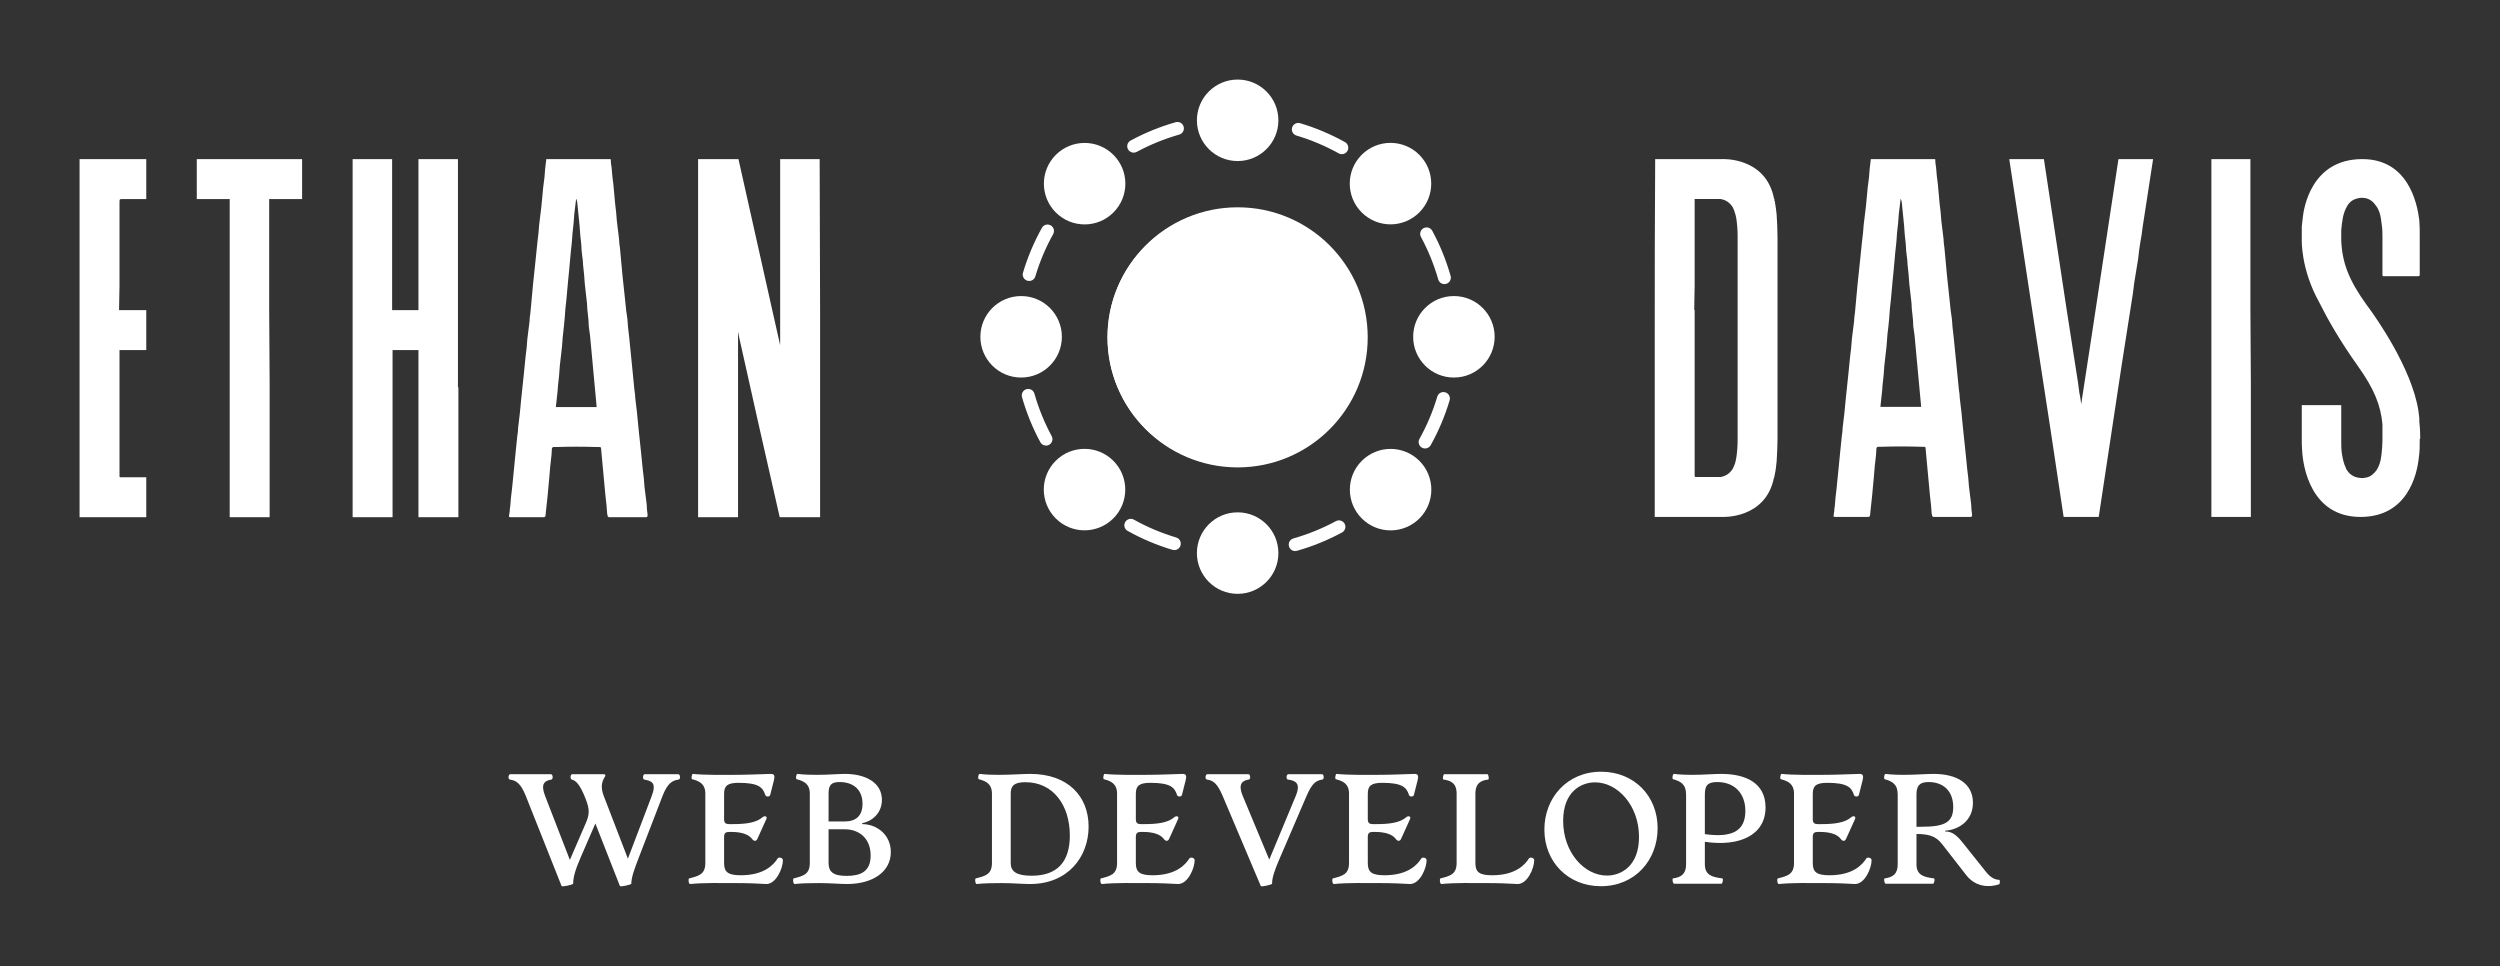 <?xml version="1.0" encoding="UTF-8" standalone="no"?>
<!DOCTYPE svg PUBLIC "-//W3C//DTD SVG 1.1//EN" "http://www.w3.org/Graphics/SVG/1.1/DTD/svg11.dtd">
<svg width="100%" height="100%" viewBox="0 0 3204 1238" version="1.1" xmlns="http://www.w3.org/2000/svg" xmlns:xlink="http://www.w3.org/1999/xlink" xml:space="preserve" xmlns:serif="http://www.serif.com/" style="fill-rule:evenodd;clip-rule:evenodd;stroke-linejoin:round;stroke-miterlimit:2;">
    <rect x="0" y="0" width="3204" height="1238" fill="#333333" stroke="none"/>
    <g transform="matrix(10.196,0,0,10.196,101.957,101.957)">
        <g id="SvgjsG6808" transform="matrix(0.983,0,0,0.983,53.335,81.419)">
            <path d="M22.3,6C22.56,6 22.62,6.64 22.36,6.68C21.56,6.8 20.94,7.1 20.28,8.8L17.26,16.64C16.62,18.3 16.3,19.22 16.3,20C16.3,20.12 14.9,20.44 14.84,20.3L11.7,12.3L9.82,16.64C9.1,18.3 8.86,19.2 8.86,20C8.86,20.12 7.44,20.44 7.38,20.3L2.82,8.82C2.14,7.1 1.54,6.8 0.76,6.68C0.5,6.64 0.56,6 0.82,6L6.02,6C6.28,6 6.32,6.64 6.08,6.68C5.16,6.84 4.68,7.26 5.28,8.8L8.44,16.96L10.48,12.24C10.94,11.18 11,10.54 10.46,9.16C9.72,7.26 9.2,6.82 8.68,6.68C8.46,6.62 8.48,6 8.74,6L12.72,6C12.92,6 12.98,6.06 12.98,6.16C12.98,6.42 12.1,7.04 12.78,8.8L15.86,16.8L18.9,8.8C19.56,7.08 18.9,6.86 17.94,6.68C17.72,6.64 17.76,6 18,6L22.3,6ZM23.82,20.04C23.62,20.06 23.54,19.36 23.7,19.32C24.86,19.02 25.76,18.84 25.76,17.36L25.76,8.48C25.76,7.2 24.94,6.86 24.08,6.64C23.92,6.6 24.02,5.94 24.18,5.96C25.64,6.12 28.16,6.08 29.38,6.08C31.2,6.08 32.52,6 34.16,5.96C34.64,5.96 34.64,6.28 34.54,6.74L34.06,8.64C34,8.92 33.5,8.92 33.42,8.64C33.12,7.66 32.52,7.1 30.02,7.1C28.62,7.1 28.16,7.46 28.16,8.5L28.16,11.76C28.16,12.28 28.42,12.38 28.82,12.38L29.26,12.38C30.88,12.38 32.28,12.22 33.1,11.48C33.3,11.3 33.74,11.34 33.56,11.74L32.42,14.26C32.26,14.62 31.96,14.58 31.74,14.28C31.28,13.64 30.26,13.38 29.1,13.38L28.82,13.38C28.42,13.38 28.16,13.48 28.16,14L28.16,17.36C28.16,18.5 28.64,18.92 30.3,18.92C33.32,18.92 34.52,17.54 35,16.78C35.14,16.56 35.68,16.66 35.68,17C35.68,18.02 34.82,20.04 33.56,20.04C32.44,19.98 31.34,19.92 29.66,19.92C27.82,19.92 25.64,19.86 23.82,20.04ZM45.82,12.38C47.68,12.38 49.48,13.72 49.48,15.96C49.48,18.44 47.22,20.04 43.88,20.04C42.92,20.04 41.8,19.92 40.32,19.92C39.06,19.92 38.1,19.94 37.18,20.04C37,20.06 36.9,19.36 37.06,19.32C38.22,19.02 39.12,18.84 39.12,17.36L39.12,8.48C39.12,7.2 38.3,6.86 37.44,6.64C37.28,6.6 37.38,5.94 37.54,5.96C38.36,6.06 39.32,6.08 39.96,6.08C41.56,6.08 42.74,5.96 43.62,5.96C46.2,5.96 48.32,7.04 48.34,9.24C48.36,10.86 47.22,11.98 45.82,12.26L45.82,12.38ZM42.94,7C41.88,7 41.52,7.36 41.52,8.48L41.52,12.04L43.58,12.04C45.02,12.04 45.86,11.32 45.86,9.78C45.86,7.88 44.58,7 42.94,7ZM43.82,19C45.58,19 46.9,18.48 46.9,16.4C46.9,14.2 45.44,13.04 43.58,13.04L41.52,13.04L41.52,17.36C41.52,18.46 42.08,19 43.82,19ZM60.47,20.04C60.27,20.06 60.19,19.36 60.35,19.32C61.51,19.02 62.41,18.84 62.41,17.36L62.41,8.48C62.41,7.2 61.59,6.86 60.73,6.64C60.57,6.6 60.67,5.94 60.83,5.96C61.65,6.06 62.49,6.08 63.33,6.08C64.89,6.08 66.29,5.96 67.31,5.96C72.15,5.96 74.77,8.84 74.77,12.7C74.77,16.54 72.15,20.04 67.29,20.04C66.33,20.04 65.09,19.92 63.61,19.92C62.37,19.92 61.39,19.94 60.47,20.04ZM67.49,18.98C70.75,18.98 72.37,17.22 72.37,13.84C72.37,10.02 70.29,7.02 66.69,7.02C65.27,7.02 64.81,7.46 64.81,8.48L64.81,17.36C64.81,18.44 65.55,18.98 67.49,18.98ZM76.47,20.04C76.27,20.06 76.19,19.36 76.35,19.32C77.51,19.02 78.41,18.84 78.41,17.36L78.41,8.48C78.41,7.2 77.59,6.86 76.73,6.64C76.57,6.6 76.67,5.94 76.83,5.96C78.29,6.12 80.81,6.08 82.03,6.08C83.85,6.08 85.17,6 86.81,5.96C87.29,5.96 87.29,6.28 87.19,6.74L86.71,8.64C86.65,8.92 86.15,8.92 86.07,8.64C85.77,7.66 85.17,7.1 82.67,7.1C81.27,7.1 80.81,7.46 80.81,8.5L80.81,11.76C80.81,12.28 81.07,12.38 81.47,12.38L81.91,12.38C83.53,12.38 84.93,12.22 85.75,11.48C85.95,11.3 86.39,11.34 86.21,11.74L85.07,14.26C84.91,14.62 84.61,14.58 84.39,14.28C83.93,13.64 82.91,13.38 81.75,13.38L81.47,13.38C81.07,13.38 80.81,13.48 80.81,14L80.81,17.36C80.81,18.5 81.29,18.92 82.95,18.92C85.97,18.92 87.17,17.54 87.65,16.78C87.79,16.56 88.33,16.66 88.33,17C88.33,18.02 87.47,20.04 86.21,20.04C85.09,19.98 83.99,19.92 82.31,19.92C80.47,19.92 78.29,19.86 76.47,20.04ZM104.63,6C104.85,6 104.93,6.64 104.67,6.68C103.87,6.8 103.35,7.12 102.63,8.8L99.25,16.66C98.55,18.28 98.23,19.2 98.23,20C98.23,20.12 96.85,20.44 96.79,20.3L91.93,8.82C91.21,7.1 90.67,6.8 89.89,6.68C89.63,6.64 89.69,6 89.95,6L95.21,6C95.47,6 95.51,6.64 95.27,6.68C94.53,6.8 93.79,7.12 94.49,8.8L97.87,16.92L101.25,8.8C101.97,7.08 101.17,6.82 100.25,6.68C99.99,6.64 100.05,6 100.31,6L104.63,6ZM106.13,20.04C105.93,20.06 105.85,19.36 106.01,19.32C107.17,19.02 108.07,18.84 108.07,17.36L108.07,8.48C108.07,7.2 107.25,6.86 106.39,6.64C106.23,6.6 106.33,5.94 106.49,5.96C107.95,6.12 110.47,6.08 111.69,6.08C113.51,6.08 114.83,6 116.47,5.96C116.95,5.96 116.95,6.28 116.85,6.74L116.37,8.64C116.31,8.92 115.81,8.92 115.73,8.64C115.43,7.66 114.83,7.1 112.33,7.1C110.93,7.1 110.47,7.46 110.47,8.5L110.47,11.76C110.47,12.28 110.73,12.38 111.13,12.38L111.57,12.38C113.19,12.38 114.59,12.22 115.41,11.48C115.61,11.3 116.05,11.34 115.87,11.74L114.73,14.26C114.57,14.62 114.27,14.58 114.05,14.28C113.59,13.64 112.57,13.38 111.41,13.38L111.13,13.38C110.73,13.38 110.47,13.48 110.47,14L110.47,17.36C110.47,18.5 110.95,18.92 112.61,18.92C115.63,18.92 116.83,17.54 117.31,16.78C117.45,16.56 117.99,16.66 117.99,17C117.99,18.02 117.13,20.04 115.87,20.04C114.75,19.98 113.65,19.92 111.97,19.92C110.13,19.92 107.95,19.86 106.13,20.04ZM119.889,20.04C119.689,20.06 119.609,19.36 119.769,19.32C120.929,19.02 121.829,18.84 121.829,17.36L121.829,8.48C121.829,7.08 121.009,6.8 120.149,6.68C119.989,6.66 120.109,6 120.249,6L125.769,6C125.909,6 126.009,6.66 125.869,6.68C125.029,6.78 124.229,7.08 124.229,8.48L124.229,17.36C124.229,18.5 124.709,18.92 126.369,18.92C129.389,18.92 130.589,17.54 131.069,16.78C131.209,16.56 131.749,16.66 131.749,17C131.749,18.02 130.889,20.04 129.629,20.04C128.509,19.98 127.409,19.92 125.729,19.92C123.889,19.92 121.709,19.86 119.889,20.04ZM140.27,20.32C136.11,20.32 133.05,17.24 133.05,13.08C133.05,9.04 135.93,5.68 140.31,5.68C144.49,5.68 147.53,8.74 147.53,12.9C147.53,16.96 144.67,20.32 140.27,20.32ZM141.05,18.96C142.81,18.96 145.15,17.8 145.15,14.02C145.15,9.98 142.41,7.04 139.53,7.04C137.77,7.04 135.45,8.2 135.45,11.96C135.45,16.04 138.19,18.96 141.05,18.96ZM161.33,10.24C161.33,13.8 157.99,15.3 153.57,14.64L153.57,17.52C153.57,18.92 154.53,19.16 155.81,19.32C155.95,19.34 155.85,20 155.69,20L149.63,20C149.47,20 149.35,19.34 149.51,19.32C150.53,19.18 151.17,18.78 151.17,17.52L151.17,8.6C151.17,7.28 150.47,6.9 149.51,6.64C149.35,6.6 149.45,5.94 149.63,5.96C150.41,6.06 151.29,6.08 151.93,6.08C153.41,6.08 154.65,5.96 155.67,5.96C158.77,5.96 161.33,7.1 161.33,10.24ZM155.17,7C153.91,7 153.57,7.44 153.57,8.6L153.57,13.66C156.97,14.14 158.75,13.32 158.75,10.7C158.75,8.32 157.23,7 155.17,7ZM163.03,20.04C162.83,20.06 162.75,19.36 162.91,19.32C164.07,19.02 164.97,18.84 164.97,17.36L164.97,8.48C164.97,7.2 164.15,6.86 163.29,6.64C163.13,6.6 163.23,5.94 163.39,5.96C164.85,6.12 167.37,6.08 168.59,6.08C170.41,6.08 171.73,6 173.37,5.96C173.85,5.96 173.85,6.28 173.75,6.74L173.27,8.64C173.21,8.92 172.71,8.92 172.63,8.64C172.33,7.66 171.73,7.1 169.23,7.1C167.83,7.1 167.37,7.46 167.37,8.5L167.37,11.76C167.37,12.28 167.63,12.38 168.03,12.38L168.47,12.38C170.09,12.38 171.49,12.22 172.31,11.48C172.51,11.3 172.95,11.34 172.77,11.74L171.63,14.26C171.47,14.62 171.17,14.58 170.95,14.28C170.49,13.64 169.47,13.38 168.31,13.38L168.03,13.38C167.63,13.38 167.37,13.48 167.37,14L167.37,17.36C167.37,18.5 167.85,18.92 169.51,18.92C172.53,18.92 173.73,17.54 174.21,16.78C174.35,16.56 174.89,16.66 174.89,17C174.89,18.02 174.03,20.04 172.77,20.04C171.65,19.98 170.55,19.92 168.87,19.92C167.03,19.92 164.85,19.86 163.03,20.04ZM191.19,19.5C191.35,19.5 191.31,20.04 191.19,20.08C189.93,20.5 188.19,20.44 186.99,18.9L183.91,14.94C183.05,13.82 182.03,13.66 180.63,13.64L180.63,17.52C180.63,18.92 181.59,19.16 182.87,19.32C183.01,19.34 182.91,20 182.75,20L176.69,20C176.53,20 176.41,19.34 176.57,19.32C177.59,19.18 178.23,18.78 178.23,17.52L178.23,8.6C178.23,7.28 177.53,6.9 176.57,6.64C176.41,6.6 176.51,5.94 176.69,5.96C177.47,6.06 178.35,6.08 178.99,6.08C180.47,6.08 181.85,5.96 182.81,5.96C185.83,5.96 187.85,7.2 187.85,9.66C187.85,11.98 185.97,13.12 184.29,13.22L184.29,13.32C185.09,13.32 185.67,13.66 186.55,14.76L189.53,18.5C190.15,19.28 190.75,19.5 191.19,19.5ZM181.21,12.72C184.19,12.72 185.33,12.2 185.33,10.2C185.33,8.06 183.97,7 182.19,7C181.01,7 180.63,7.48 180.63,8.6L180.63,12.72L181.21,12.72Z" style="fill:white;fill-rule:nonzero;"/>
        </g>
        <g id="SvgjsG6809" transform="matrix(1.379,0,0,1.379,-1.654,-6.489)">
            <path d="M4.92,40.96L7.28,40.96L7.28,44.6L1.2,44.6L1.2,11.96L7.28,11.96L7.28,15.6L5.12,15.6C4.84,15.6 4.84,15.6 4.84,15.96L4.84,23.52L4.8,25.72L7.28,25.72L7.28,29.36L4.84,29.36L4.84,40.88C4.84,40.92 4.88,40.96 4.92,40.96ZM21.485,15.6L18.485,15.6L18.485,25.72L18.525,32.4L18.525,44.6L14.885,44.6L14.885,15.6L11.885,15.6L11.885,11.96L21.485,11.96L21.485,15.6ZM35.73,32.76L35.73,44.6L32.09,44.6L32.09,29.36L29.73,29.36L29.73,44.6L26.09,44.6L26.09,11.96L29.69,11.96L29.69,25.72L32.09,25.72L32.09,11.96L35.69,11.96L35.69,32.76L35.73,32.76ZM52.975,44.36L52.975,44.48C52.975,44.52 52.935,44.56 52.895,44.6L49.415,44.6C49.415,44.56 49.375,44.56 49.335,44.52C49.335,44.44 49.335,44.4 49.295,44.32C49.255,43.76 49.215,43.2 49.135,42.64L48.815,39.2L48.735,38.32C48.735,38.24 48.695,38.2 48.575,38.2L48.335,38.2C47.095,38.16 45.895,38.16 44.695,38.2L44.415,38.2C44.335,38.2 44.295,38.24 44.255,38.32C44.255,38.56 44.215,38.76 44.215,38.96C44.135,39.64 44.055,40.32 44.015,41L43.855,42.72L43.695,44.2L43.695,44.28C43.655,44.6 43.655,44.6 43.375,44.6L40.575,44.6C40.495,44.6 40.415,44.6 40.335,44.56L40.415,44C40.415,43.88 40.415,43.76 40.455,43.64C40.495,43.12 40.535,42.56 40.615,42.04L40.775,40.44L40.935,38.8L41.095,37.24C41.135,36.96 41.175,36.68 41.175,36.44C41.295,35.56 41.375,34.72 41.455,33.84L41.695,31.56L41.855,29.96C41.935,29.44 41.975,28.92 42.015,28.36L42.215,26.76C42.215,26.48 42.255,26.24 42.295,25.96L42.535,23.36L42.775,21.08L42.935,19.52C43.015,18.96 43.055,18.44 43.095,17.92L43.295,16.28L43.375,15.44C43.415,14.84 43.495,14.24 43.575,13.64C43.615,13.08 43.655,12.56 43.735,12.04L43.735,11.96L49.615,11.96C49.615,12.24 49.655,12.48 49.695,12.72C49.735,13.24 49.775,13.72 49.855,14.24L50.015,16C50.095,16.56 50.135,17.08 50.175,17.6L50.375,19.24C50.375,19.52 50.415,19.76 50.455,20.04L50.695,22.64L50.935,24.88C50.975,25.44 51.055,26 51.135,26.52C51.175,27.08 51.215,27.6 51.295,28.16L51.615,31.36L51.775,33C51.815,33.24 51.855,33.52 51.855,33.76C51.975,34.64 52.055,35.48 52.135,36.36L52.375,38.64L52.535,40.24C52.615,40.76 52.655,41.28 52.695,41.84L52.895,43.44C52.895,43.76 52.935,44.08 52.975,44.36ZM44.615,34.56L48.335,34.56L47.735,28.08L47.615,27.2C47.615,26.84 47.575,26.48 47.535,26.12C47.495,25.8 47.455,25.44 47.455,25.12L47.255,23.36C47.215,22.8 47.175,22.2 47.095,21.6C47.095,21.32 47.055,21.04 47.015,20.76C46.975,20.44 46.935,20.08 46.935,19.76C46.855,19.16 46.815,18.6 46.775,18L46.575,16C46.575,15.88 46.535,15.76 46.495,15.64C46.495,15.6 46.495,15.6 46.455,15.6L46.455,15.64L46.295,16.96C46.255,17.52 46.215,18.12 46.135,18.68C46.095,19.28 46.055,19.84 45.975,20.44L45.815,22.2L45.735,23L45.575,24.76C45.495,25.36 45.455,25.92 45.415,26.52L45.335,27.32C45.255,27.88 45.215,28.48 45.175,29.04L44.975,30.8C44.935,31.4 44.895,31.96 44.815,32.56C44.815,32.72 44.775,32.88 44.775,33.08L44.615,34.56ZM68.7,25.72L68.7,44.6L65.02,44.6C63.78,39.16 62.54,33.72 61.34,28.28L61.22,27.68L61.22,44.6L57.58,44.6L57.58,11.96L61.26,11.96L64.34,25.72L65.06,28.92L65.06,11.96L68.66,11.96L68.7,25.72Z" style="fill:white;fill-rule:nonzero;"/>
        </g>
        <g id="SvgjsG6810" transform="matrix(0.81,0,0,0.81,104.9,-8.1)">
            <path d="M65.889,21.455C66.043,21.541 66.21,21.582 66.375,21.582C66.726,21.582 67.066,21.397 67.249,21.069C67.519,20.586 67.346,19.978 66.863,19.708C64.661,18.479 62.32,17.491 59.903,16.772C59.375,16.616 58.817,16.916 58.66,17.445C58.502,17.975 58.804,18.531 59.333,18.689C61.608,19.367 63.814,20.297 65.889,21.455Z" style="fill:white;fill-rule:nonzero;"/>
            <path d="M34.073,21.344C34.233,21.344 34.396,21.306 34.548,21.224C36.634,20.095 38.852,19.193 41.139,18.543C41.67,18.393 41.979,17.84 41.828,17.309C41.677,16.777 41.126,16.471 40.593,16.62C38.165,17.309 35.811,18.266 33.596,19.465C33.11,19.728 32.93,20.334 33.192,20.82C33.373,21.155 33.717,21.344 34.073,21.344Z" style="fill:white;fill-rule:nonzero;"/>
            <path d="M16.897,39.972C16.739,40.501 17.041,41.058 17.57,41.215C17.666,41.244 17.761,41.257 17.856,41.257C18.287,41.257 18.685,40.976 18.814,40.542C19.492,38.267 20.422,36.061 21.58,33.986C21.849,33.504 21.676,32.895 21.194,32.626C20.71,32.355 20.103,32.529 19.833,33.012C18.604,35.214 17.616,37.555 16.897,39.972Z" style="fill:white;fill-rule:nonzero;"/>
            <path d="M21.349,65.327C20.22,63.241 19.318,61.023 18.668,58.736C18.518,58.205 17.966,57.897 17.434,58.047C16.902,58.198 16.594,58.751 16.745,59.282C17.434,61.71 18.391,64.064 19.59,66.279C19.771,66.614 20.115,66.803 20.47,66.803C20.631,66.803 20.794,66.765 20.945,66.683C21.431,66.42 21.611,65.813 21.349,65.327Z" style="fill:white;fill-rule:nonzero;"/>
            <path d="M34.111,78.295C33.629,78.025 33.021,78.198 32.751,78.681C32.481,79.164 32.654,79.772 33.137,80.042C35.339,81.271 37.68,82.259 40.097,82.978C40.192,83.006 40.288,83.02 40.382,83.02C40.813,83.02 41.211,82.739 41.34,82.305C41.498,81.775 41.196,81.219 40.667,81.061C38.392,80.383 36.186,79.453 34.111,78.295Z" style="fill:white;fill-rule:nonzero;"/>
            <path d="M65.452,78.526C63.366,79.655 61.148,80.557 58.861,81.207C58.33,81.357 58.021,81.91 58.172,82.441C58.297,82.882 58.698,83.169 59.134,83.169C59.224,83.169 59.316,83.156 59.407,83.13C61.835,82.441 64.189,81.484 66.404,80.285C66.89,80.022 67.07,79.416 66.808,78.93C66.545,78.444 65.938,78.263 65.452,78.526Z" style="fill:white;fill-rule:nonzero;"/>
            <path d="M78.806,67.124C78.96,67.21 79.127,67.251 79.292,67.251C79.643,67.251 79.983,67.066 80.167,66.738C81.396,64.536 82.384,62.195 83.103,59.778C83.261,59.249 82.959,58.692 82.43,58.535C81.901,58.376 81.344,58.678 81.186,59.208C80.508,61.483 79.578,63.689 78.42,65.764C78.151,66.246 78.324,66.855 78.806,67.124Z" style="fill:white;fill-rule:nonzero;"/>
            <path d="M78.651,34.423C79.78,36.509 80.682,38.727 81.332,41.014C81.457,41.454 81.857,41.741 82.293,41.741C82.383,41.741 82.475,41.729 82.566,41.703C83.098,41.552 83.406,40.999 83.255,40.468C82.566,38.04 81.609,35.686 80.41,33.471C80.147,32.985 79.541,32.802 79.055,33.067C78.569,33.33 78.389,33.937 78.651,34.423Z" style="fill:white;fill-rule:nonzero;"/>
            <path d="M50,70C61.028,70 70,61.028 70,50C70,38.972 61.028,30 50,30C38.972,30 30,38.972 30,50C30,61.028 38.972,70 50,70ZM50,32C59.925,32 68,40.075 68,50C68,59.925 59.925,68 50,68C40.075,68 32,59.925 32,50C32,40.075 40.075,32 50,32Z" style="fill:white;fill-rule:nonzero;"/>
        </g>
        <g transform="matrix(1.378,0,0,1.378,184.043,-6.482)">
            <path d="M21.325,19.12L21.325,37.44C21.325,38.12 21.285,38.84 21.245,39.52C21.205,39.92 21.165,40.32 21.085,40.68C21.085,40.72 21.085,40.76 21.045,40.8L21.045,40.96L21.005,41C20.245,44.84 16.245,44.6 16.245,44.6L10.125,44.6L10.125,28.28C10.125,22.84 10.125,17.4 10.165,11.96L16.245,11.96C16.245,11.96 20.245,11.72 21.005,15.56C21.045,15.6 21.045,15.6 21.045,15.64L21.045,15.76C21.085,15.8 21.085,15.84 21.085,15.88C21.165,16.28 21.205,16.64 21.245,17.04C21.285,17.72 21.325,18.44 21.325,19.12ZM17.685,37.6L17.685,18.96C17.685,18.44 17.645,17.92 17.565,17.36C17.525,17.16 17.485,16.96 17.405,16.76C17.365,16.6 17.285,16.48 17.245,16.36C16.965,15.92 16.605,15.68 16.125,15.6L13.765,15.6L13.765,23.52L13.725,25.72L13.765,25.72L13.765,40.88C13.765,40.92 13.805,40.96 13.845,40.96L16.125,40.96C16.605,40.88 16.965,40.64 17.245,40.2L17.405,39.84C17.485,39.64 17.525,39.4 17.565,39.2C17.645,38.68 17.685,38.12 17.685,37.6ZM39.068,44.36L39.068,44.48C39.068,44.52 39.028,44.56 38.988,44.6L35.508,44.6C35.508,44.56 35.468,44.56 35.428,44.52C35.428,44.44 35.428,44.4 35.388,44.32C35.348,43.76 35.308,43.2 35.228,42.64L34.908,39.2L34.828,38.32C34.828,38.24 34.788,38.2 34.668,38.2L34.428,38.2C33.188,38.16 31.988,38.16 30.788,38.2L30.508,38.2C30.428,38.2 30.388,38.24 30.348,38.32C30.348,38.56 30.308,38.76 30.308,38.96C30.228,39.64 30.148,40.32 30.108,41L29.948,42.72L29.788,44.2L29.788,44.28C29.748,44.6 29.748,44.6 29.468,44.6L26.668,44.6C26.588,44.6 26.508,44.6 26.428,44.56L26.508,44C26.508,43.88 26.508,43.76 26.548,43.64C26.588,43.12 26.628,42.56 26.708,42.04L26.868,40.44L27.028,38.8L27.188,37.24C27.228,36.96 27.268,36.68 27.268,36.44C27.388,35.56 27.468,34.72 27.548,33.84L27.788,31.56L27.948,29.96C28.028,29.44 28.068,28.92 28.108,28.36L28.308,26.76C28.308,26.48 28.348,26.24 28.388,25.96L28.628,23.36L28.868,21.08L29.028,19.52C29.108,18.96 29.148,18.44 29.188,17.92L29.388,16.28L29.468,15.44C29.508,14.84 29.588,14.24 29.668,13.64C29.708,13.08 29.748,12.56 29.828,12.04L29.828,11.96L35.708,11.96C35.708,12.24 35.748,12.48 35.788,12.72C35.828,13.24 35.868,13.72 35.948,14.24L36.108,16C36.188,16.56 36.228,17.08 36.268,17.6L36.468,19.24C36.468,19.52 36.508,19.76 36.548,20.04L36.788,22.64L37.028,24.88C37.068,25.44 37.148,26 37.228,26.52C37.268,27.08 37.308,27.6 37.388,28.16L37.708,31.36L37.868,33C37.908,33.24 37.948,33.52 37.948,33.76C38.068,34.64 38.148,35.48 38.228,36.36L38.468,38.64L38.628,40.24C38.708,40.76 38.748,41.28 38.788,41.84L38.988,43.44C38.988,43.76 39.028,44.08 39.068,44.36ZM30.708,34.56L34.428,34.56L33.828,28.08L33.708,27.2C33.708,26.84 33.668,26.48 33.628,26.12C33.588,25.8 33.548,25.44 33.548,25.12L33.348,23.36C33.308,22.8 33.268,22.2 33.188,21.6C33.188,21.32 33.148,21.04 33.108,20.76C33.068,20.44 33.028,20.08 33.028,19.76C32.948,19.16 32.908,18.6 32.868,18L32.668,16C32.668,15.88 32.628,15.76 32.588,15.64C32.588,15.6 32.588,15.6 32.548,15.6L32.548,15.64L32.388,16.96C32.348,17.52 32.308,18.12 32.228,18.68C32.188,19.28 32.148,19.84 32.068,20.44L31.908,22.2L31.828,23L31.668,24.76C31.588,25.36 31.548,25.92 31.508,26.52L31.428,27.32C31.348,27.88 31.308,28.48 31.268,29.04L31.068,30.8C31.028,31.4 30.988,31.96 30.908,32.56C30.908,32.72 30.868,32.88 30.868,33.08L30.708,34.56ZM52.423,11.96L55.583,11.96L54.623,18.2C54.583,18.64 54.503,19.08 54.423,19.52C54.343,20.04 54.263,20.52 54.223,21.04L53.863,23.24L53.743,24.2L52.703,30.84L50.623,44.6L47.423,44.6C46.623,39.16 45.783,33.72 44.943,28.28L42.463,11.96L45.623,11.96L47.703,25.72L48.743,32.4L48.863,33.32C48.943,33.64 48.983,34 49.023,34.32L49.943,28.32L52.423,11.96ZM64.46,25.72L64.5,32.4L64.5,44.6L60.9,44.6L60.9,11.96L64.46,11.96L64.46,25.72ZM79.865,35.56L79.865,35.88C79.905,36.28 79.945,36.68 79.945,37.12L79.945,37.48L79.905,37.48L79.905,37.6C79.905,38.12 79.905,38.64 79.825,39.16C79.665,40.76 78.785,44.6 74.505,44.6C69.945,44.6 69.265,39.96 69.185,38.64C69.145,38.28 69.145,37.92 69.145,37.56L69.145,34.4L72.745,34.4L72.745,37.64C72.745,38.08 72.745,38.52 72.825,38.96C72.865,39.24 72.945,39.52 73.025,39.8C73.065,39.92 73.145,40.04 73.185,40.2C73.465,40.72 73.905,41 74.465,41.04C74.665,41.08 74.865,41.04 75.065,41C75.425,40.92 75.705,40.68 75.945,40.36C76.065,40.2 76.145,40 76.225,39.8C76.345,39.48 76.385,39.16 76.425,38.84C76.465,38.44 76.505,38 76.505,37.6L76.505,36.16C76.345,34.4 75.745,32.92 74.265,30.84C72.585,28.48 71.505,26.56 70.745,25.04C69.025,21.96 69.145,19.28 69.145,19.28L69.145,18.12L69.225,17.4C69.305,16.48 69.985,11.96 74.665,11.96C78.825,11.96 79.665,15.92 79.865,17.52C79.905,18 79.905,18.52 79.905,19L79.905,22.4C79.905,22.64 79.905,22.64 79.705,22.64L76.585,22.64C76.545,22.64 76.505,22.6 76.505,22.56L76.505,19.16C76.505,18.72 76.505,18.28 76.425,17.84C76.385,17.48 76.345,17.16 76.225,16.8C76.145,16.6 76.065,16.4 75.905,16.2C75.665,15.84 75.345,15.6 74.945,15.52C74.745,15.48 74.505,15.48 74.345,15.52C73.865,15.6 73.505,15.84 73.265,16.28C73.105,16.56 72.985,16.88 72.905,17.24C72.825,17.64 72.785,18 72.745,18.44L72.745,19.36C72.825,21.4 73.425,23 75.105,25.32L75.225,25.48C75.905,26.4 79.185,31.04 79.785,34.92L79.865,35.56Z" style="fill:white;fill-rule:nonzero;"/>
        </g>
    </g>
    <g id="Layer1">
        <g>
            <g transform="matrix(1.066,0,0,1.066,-110.209,-4.158)">
                <circle cx="1591.35" cy="148.538" r="48.984" style="fill:white;"/>
            </g>
            <g transform="matrix(1.066,0,0,1.066,-110.209,550.491)">
                <circle cx="1591.35" cy="148.538" r="48.984" style="fill:white;"/>
            </g>
        </g>
        <g transform="matrix(6.12323e-17,1,-1,6.12323e-17,2017.51,-1154.53)">
            <g transform="matrix(1.066,0,0,1.066,-110.209,-4.158)">
                <circle cx="1591.35" cy="148.538" r="48.984" style="fill:white;"/>
            </g>
            <g transform="matrix(1.066,0,0,1.066,-110.209,550.491)">
                <circle cx="1591.35" cy="148.538" r="48.984" style="fill:white;"/>
            </g>
        </g>
        <g transform="matrix(-0.707,0.707,-0.707,-0.707,3012.62,-384.881)">
            <g transform="matrix(1.066,0,0,1.066,-110.209,-4.158)">
                <circle cx="1591.35" cy="148.538" r="48.984" style="fill:white;"/>
            </g>
            <g transform="matrix(1.066,0,0,1.066,-110.209,550.491)">
                <circle cx="1591.35" cy="148.538" r="48.984" style="fill:white;"/>
            </g>
        </g>
        <g transform="matrix(0.707,0.707,-0.707,0.707,769.646,-995.104)">
            <g transform="matrix(1.066,0,0,1.066,-110.209,-4.158)">
                <circle cx="1591.35" cy="148.538" r="48.984" style="fill:white;"/>
            </g>
            <g transform="matrix(1.066,0,0,1.066,-110.209,550.491)">
                <circle cx="1591.35" cy="148.538" r="48.984" style="fill:white;"/>
            </g>
        </g>
        <g transform="matrix(1.585,0,0,1.585,-969.434,-336.757)">
            <circle cx="1612.38" cy="485.24" r="105.154" style="fill:white;"/>
        </g>
    </g>
</svg>
